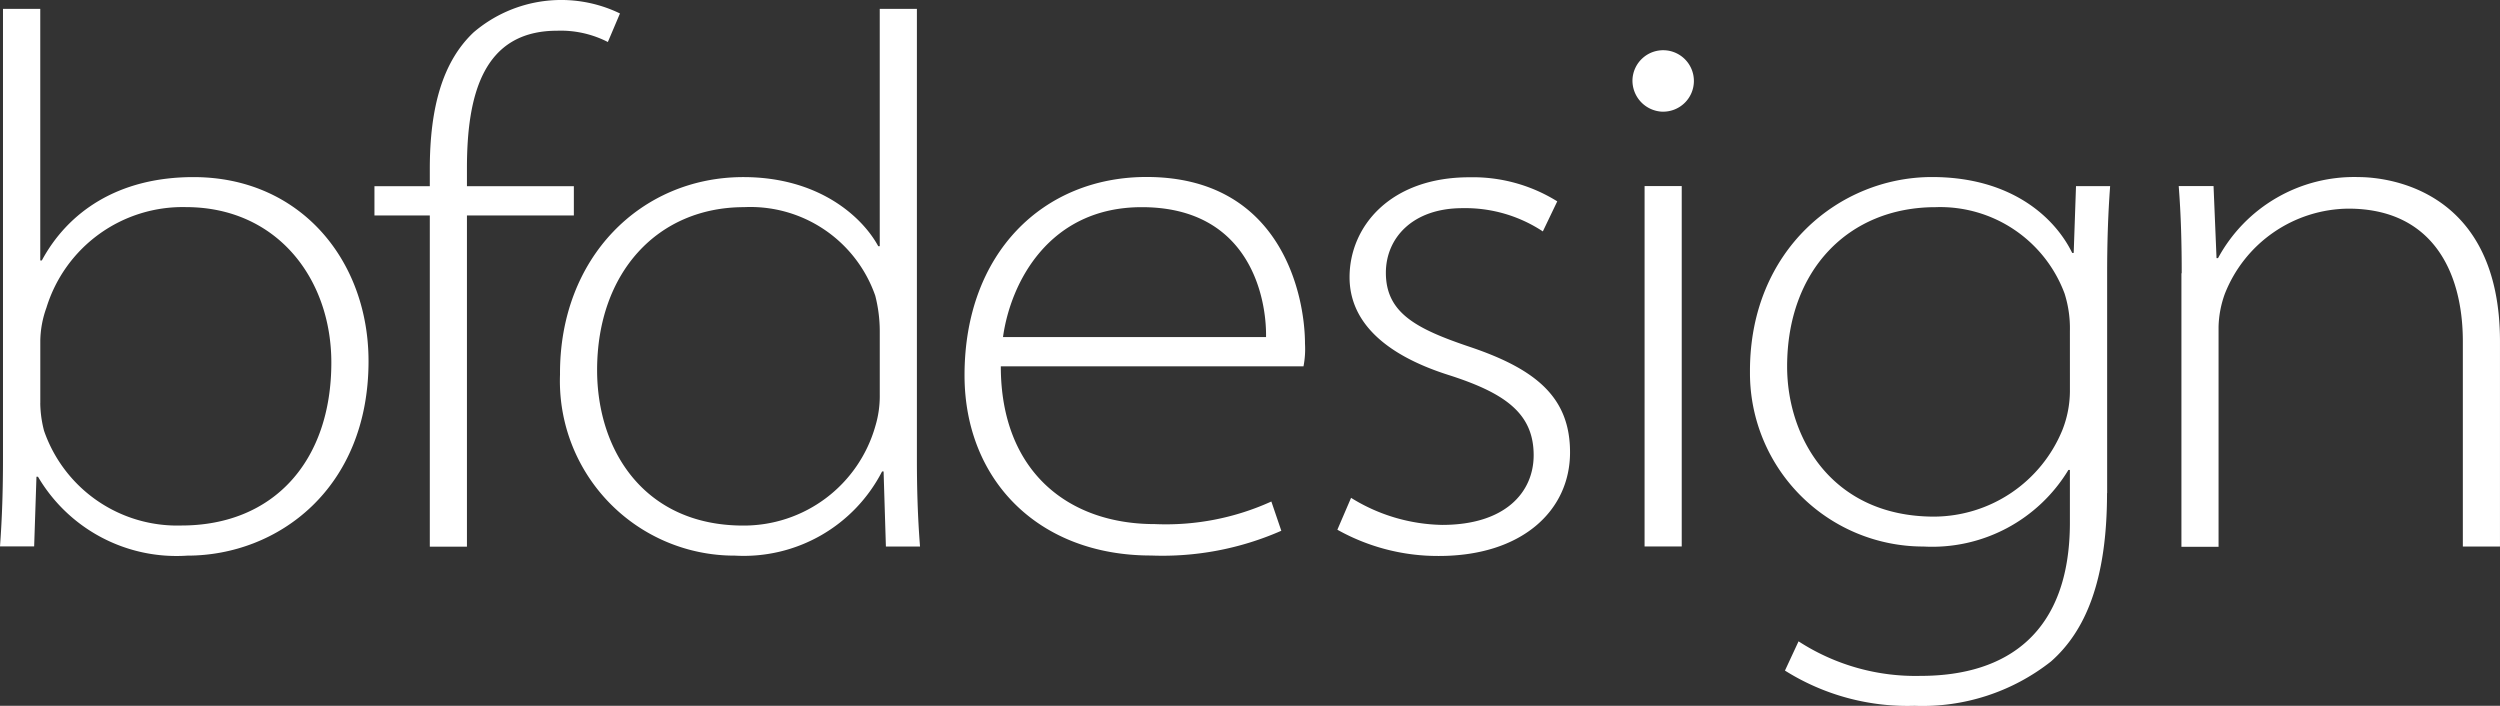 <svg xmlns="http://www.w3.org/2000/svg" xmlns:xlink="http://www.w3.org/1999/xlink" width="125.551" height="35.445" viewBox="0 0 125.551 35.445"><rect x="0" y="0" width="125.551" height="35.445" fill="#333333" stroke="none"/><defs><clipPath id="a"><rect width="125.551" height="35.445" fill="#fff"/></clipPath></defs><g transform="translate(0 0)"><g transform="translate(0 0)" clip-path="url(#a)"><path d="M.157,1.463H2.022V14.1H2.1c1.3-2.411,3.8-4.187,7.617-4.187,5.369,0,8.791,4.187,8.791,9.242,0,6.414-4.563,9.768-9.1,9.768a8.067,8.067,0,0,1-7.5-3.962H1.831l-.116,3.5H0c.109-1.475.15-2.9.15-4.379V1.463Zm1.865,19.8a5.744,5.744,0,0,0,.191,1.393,7.075,7.075,0,0,0,6.892,4.754c4.645,0,7.535-3.244,7.535-8.183,0-4.221-2.739-7.807-7.309-7.807a7.157,7.157,0,0,0-7,5.055,5.07,5.07,0,0,0-.307,1.66v3.129" transform="translate(0 -1.019)" fill="#fff"/><path d="M64.722,27.453V10.82h-2.78V9.351h2.78V8.483c0-3.094.649-5.4,2.207-6.865A6.77,6.77,0,0,1,74.272.676L73.664,2.11a5.18,5.18,0,0,0-2.548-.567c-3.73,0-4.529,3.245-4.529,6.9v.909h5.369V10.82H66.587V27.453Z" transform="translate(-43.137 0)" fill="#fff"/><path d="M110.557,1.463V24.094c0,1.468.041,2.9.157,4.372H109l-.116-3.771h-.075a7.811,7.811,0,0,1-7.384,4.228,8.769,8.769,0,0,1-8.791-9.092C92.6,13.95,96.7,9.913,101.84,9.913c3.8,0,5.977,2,6.776,3.47h.075V1.463Zm-1.865,16.182a7.227,7.227,0,0,0-.226-1.776,6.641,6.641,0,0,0-6.585-4.447c-4.337,0-7.384,3.279-7.384,8.183,0,4.071,2.4,7.808,7.343,7.808a6.868,6.868,0,0,0,6.626-4.98,5.217,5.217,0,0,0,.226-1.585Z" transform="translate(-64.51 -1.019)" fill="#fff"/><path d="M161.371,38.782c0,5.28,3.388,7.924,7.726,7.924a12.8,12.8,0,0,0,5.861-1.134l.5,1.469a14.82,14.82,0,0,1-6.544,1.243c-5.67,0-9.365-3.812-9.365-9.051,0-6.148,3.962-9.959,9.14-9.959,6.776,0,7.958,5.956,7.958,8.375a4.552,4.552,0,0,1-.075,1.134Zm13.32-1.468c.034-1.885-.765-6.524-6.243-6.524-4.645,0-6.585,3.771-6.967,6.524Z" transform="translate(-111.11 -20.386)" fill="#fff"/><path d="M221.91,45.4a8.953,8.953,0,0,0,4.57,1.359c3.2,0,4.6-1.66,4.6-3.5,0-2.111-1.448-3.129-4.3-4.037-3.313-1.059-4.946-2.753-4.946-4.9,0-2.561,2.056-5.021,6.018-5.021a8.016,8.016,0,0,1,4.413,1.209l-.724,1.51a7.059,7.059,0,0,0-4.037-1.168c-2.514,0-3.846,1.51-3.846,3.245,0,2.036,1.557,2.828,4.262,3.737,3.347,1.134,4.987,2.568,4.987,5.28,0,2.944-2.432,5.205-6.585,5.205a10.327,10.327,0,0,1-5.1-1.318Z" transform="translate(-154.059 -20.398)" fill="#fff"/><path d="M271.525,11.046a1.561,1.561,0,0,1-1.482-1.619,1.543,1.543,0,1,1,1.523,1.619Zm-.874,3.737h1.865v18.1H270.65Z" transform="translate(-188.059 -5.438)" fill="#fff"/><path d="M307.414,45.155c0,4.413-1.1,6.94-2.814,8.45a10.428,10.428,0,0,1-6.851,2.227,11.563,11.563,0,0,1-6.51-1.769l.683-1.469a10.786,10.786,0,0,0,6.127,1.735c4.378,0,7.5-2.193,7.5-7.7V43.987h-.075a7.993,7.993,0,0,1-7.275,3.846,8.71,8.71,0,0,1-8.717-8.7c0-.041,0-.082,0-.122,0-6.073,4.495-9.734,9.14-9.734,4.037,0,6.2,2.077,7.043,3.812h.075l.116-3.354h1.714c-.109,1.468-.15,2.9-.15,4.372V45.155Zm-1.865-8.142a5.77,5.77,0,0,0-.267-1.885,6.667,6.667,0,0,0-6.475-4.338c-4.379,0-7.459,3.17-7.459,8,0,3.62,2.281,7.541,7.384,7.541a7,7,0,0,0,6.435-4.338,5.386,5.386,0,0,0,.383-1.96Z" transform="translate(-201.598 -20.386)" fill="#fff"/><path d="M360.555,34.118c0-1.468-.034-2.9-.15-4.379h1.749l.15,3.62h.075a7.77,7.77,0,0,1,7.042-4.071c1.673,0,7.118.751,7.118,8.259V47.841h-1.865V37.547c0-3.545-1.564-6.674-5.752-6.674a6.741,6.741,0,0,0-6.209,4.3,5.212,5.212,0,0,0-.307,1.626V47.855h-1.865V34.118Z" transform="translate(-250.989 -20.395)" fill="#fff"/></g></g></svg>